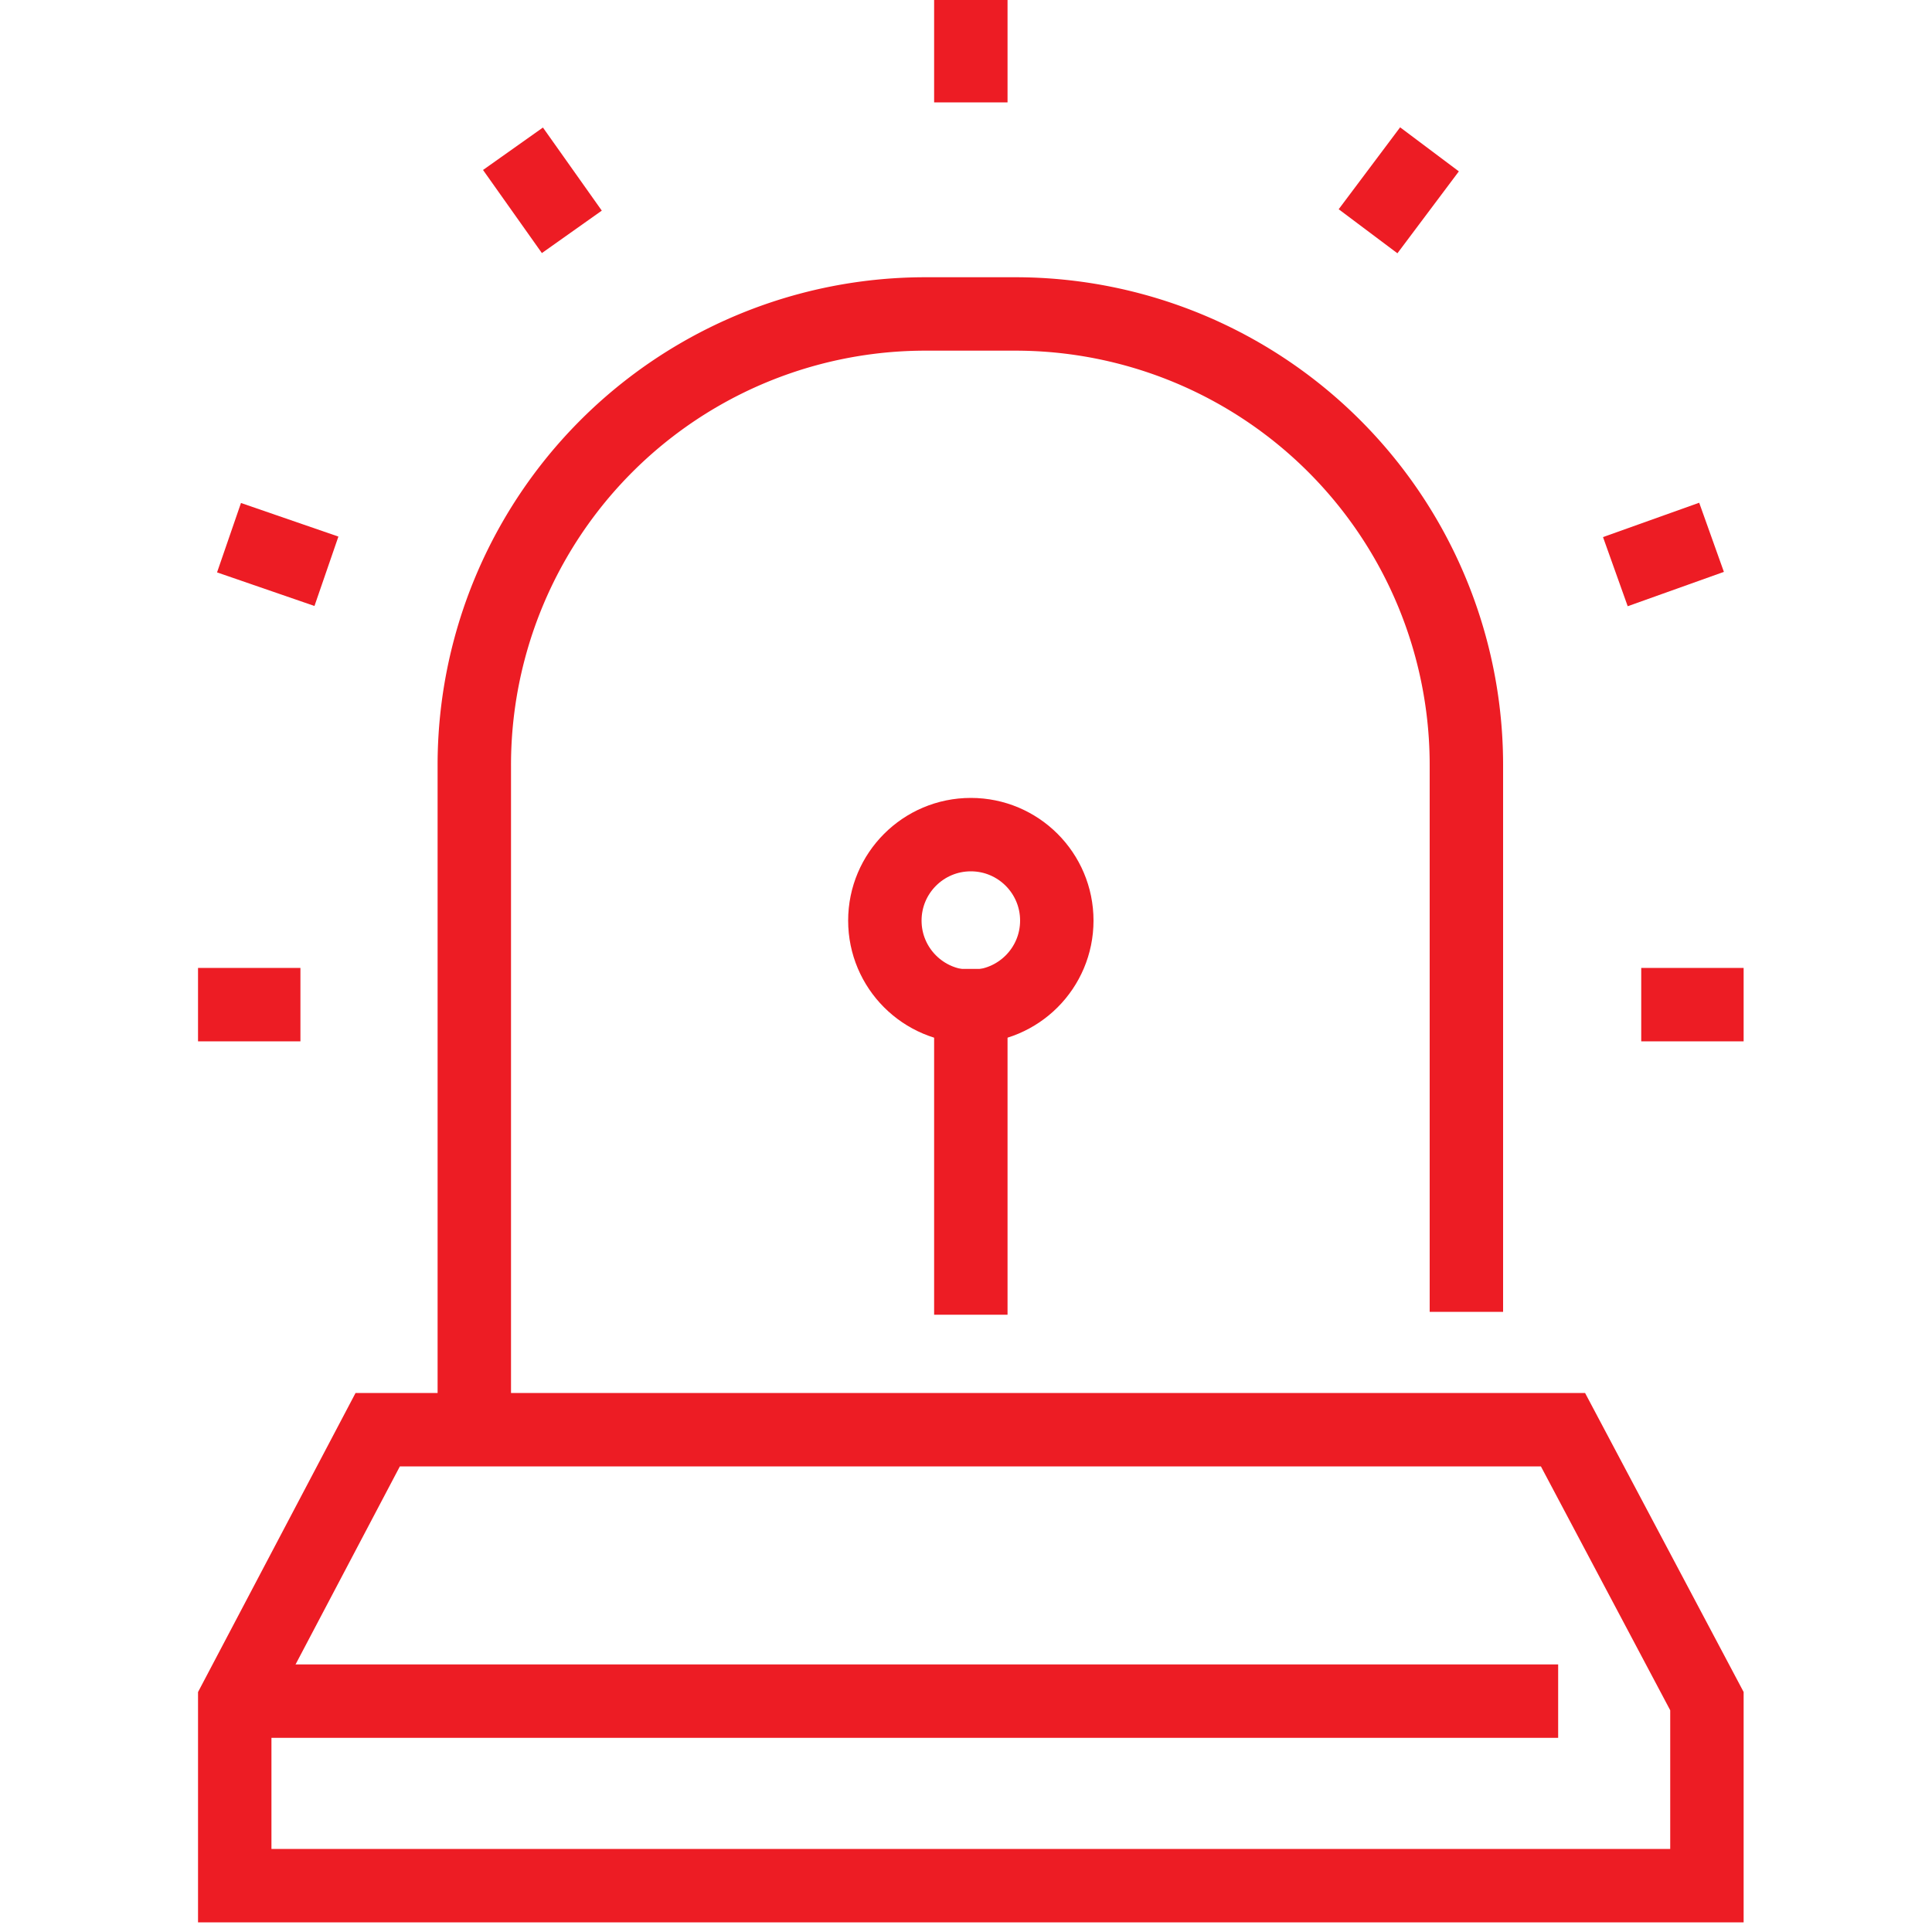 <svg id="Respuestaaalertasdeemergencia" xmlns="http://www.w3.org/2000/svg" viewBox="0 0 20 20"><defs><style>.cls-1,.cls-2{fill:none;stroke:#ed1c24;stroke-miterlimit:10;stroke-width:0.76px;}.cls-2{stroke-linecap:square;}</style></defs><g id="_17" data-name="17"><polygon class="cls-1" points="17.67 19.52 2.43 19.52 2.43 17.61 3.91 14.8 16.18 14.8 17.67 17.61 17.67 19.52"/><path class="cls-1" d="M4.91,14.8V7.93A4.67,4.67,0,0,1,9.58,3.25h.93a4.67,4.67,0,0,1,4.67,4.68v5.65"/><line class="cls-2" x1="10.05" y1="0.68" x2="10.05" y2="0.38"/><line class="cls-2" x1="5.7" y1="2.09" x2="5.53" y2="1.85"/><line class="cls-2" x1="3.02" y1="5.79" x2="2.73" y2="5.69"/><line class="cls-2" x1="17.67" y1="10.4" x2="17.37" y2="10.4"/><line class="cls-2" x1="2.43" y1="10.4" x2="2.73" y2="10.4"/><line class="cls-2" x1="17.36" y1="5.69" x2="17.08" y2="5.79"/><line class="cls-2" x1="14.57" y1="1.85" x2="14.39" y2="2.09"/><line class="cls-2" x1="10.05" y1="13.23" x2="10.05" y2="10.41"/><circle class="cls-2" cx="10.05" cy="9.53" r="0.89"/><line class="cls-1" x1="2.43" y1="17.61" x2="16.13" y2="17.61"/></g></svg>